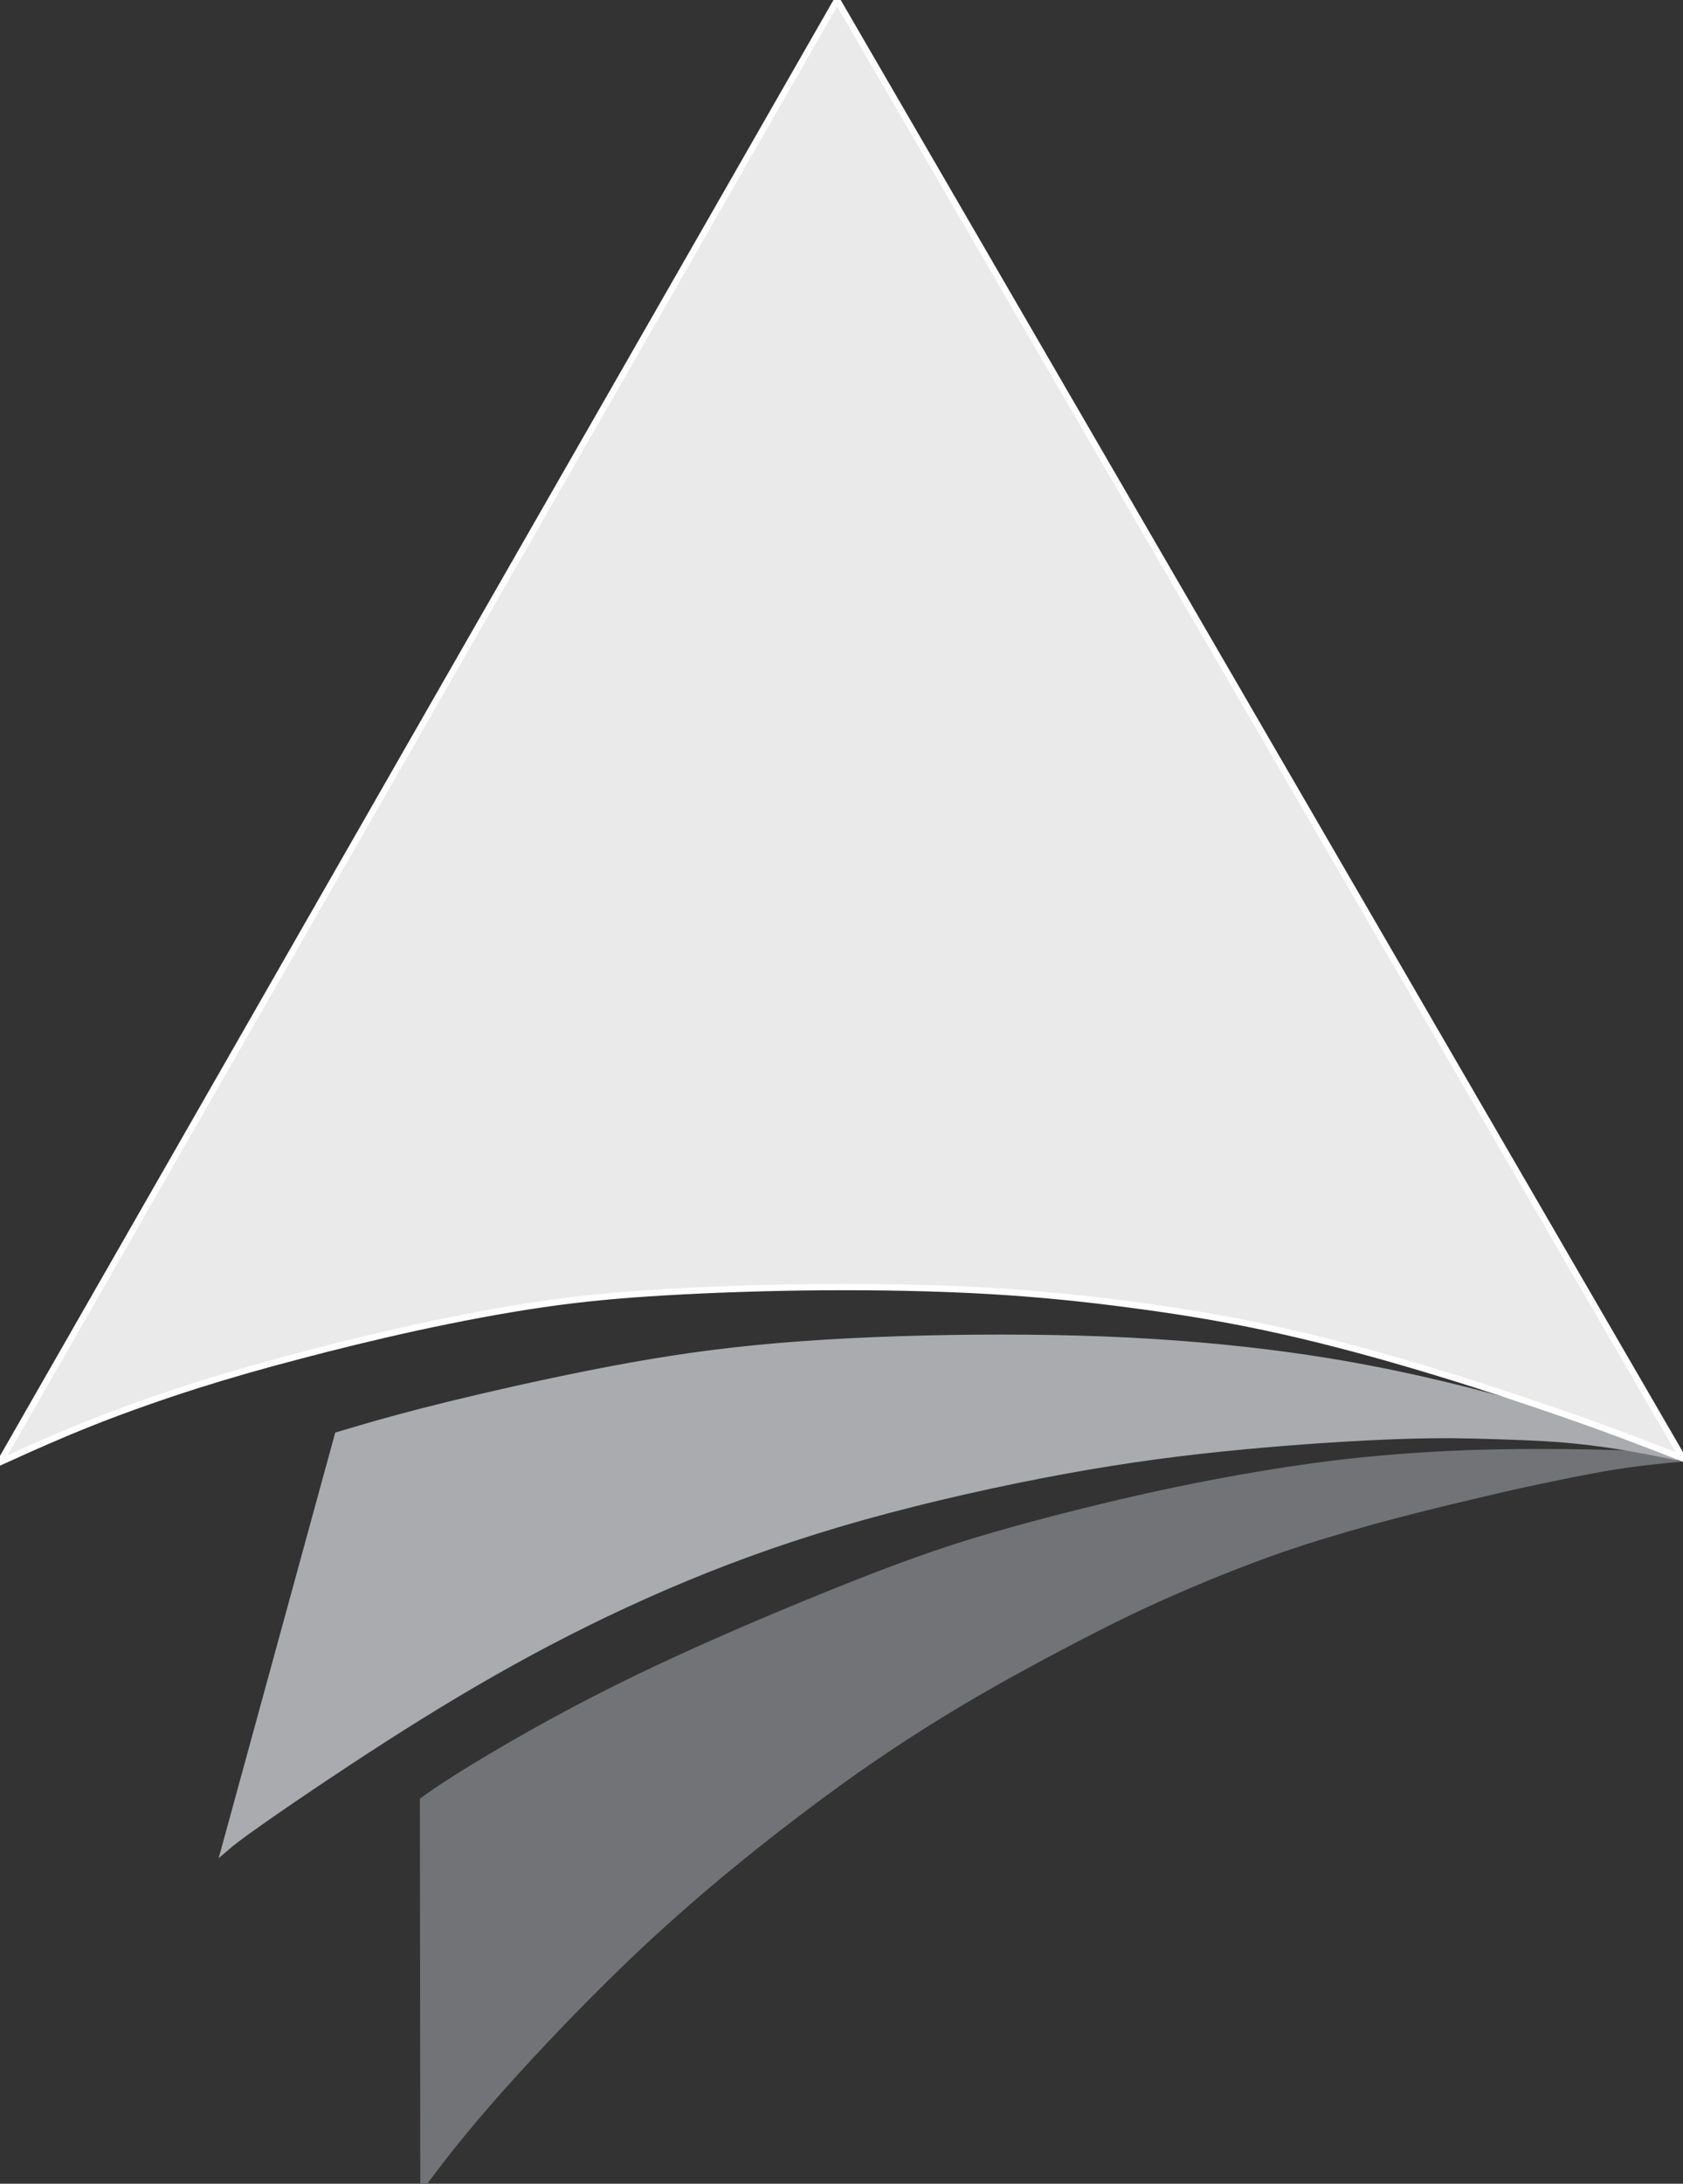 <?xml version="1.0" encoding="utf-8"?>
<!-- Generator: Adobe Illustrator 23.0.4, SVG Export Plug-In . SVG Version: 6.00 Build 0)  -->
<svg version="1.1" id="Layer_1" xmlns="http://www.w3.org/2000/svg" xmlns:xlink="http://www.w3.org/1999/xlink" x="0px" y="0px"
	 viewBox="0 0 2482.8 3220.3" style="enable-background:new 0 0 2482.8 3220.3;" xml:space="preserve">
<rect x="0" y="0" width="2482.8" height="3220.3" fill="#333333" stroke="none"/>
<style type="text/css">
	.st0{fill-rule:evenodd;clip-rule:evenodd;fill:#727376;stroke:#727376;stroke-width:9.354;}
	.st1{fill-rule:evenodd;clip-rule:evenodd;fill:#A9ABAE;stroke:#A9ABAE;stroke-width:9.354;}
	.st2{fill-rule:evenodd;clip-rule:evenodd;fill:#EAEAEA;stroke:#FEFEFE;stroke-width:9.354;}
</style>
<g id="Layer_x0020_1">
	<path class="st0" d="M2477.6,2151.1c-5,0.5-14.9,1.3-25.2,2.4c-10.3,1-21,2.2-32.3,3.6c-11.3,1.4-23.4,3-36.6,5.1
		c-13.2,2.1-27.4,4.7-41.3,7.3c-13.9,2.6-27.5,5.3-42.1,8.3c-14.6,2.9-30.3,6.3-46.2,9.7s-31.9,7.1-47.1,10.6
		c-15.3,3.5-29.7,6.9-48.9,11.5c-19.1,4.6-43,10.4-65.8,16.1c-22.8,5.7-44.6,11.4-68.4,18c-23.8,6.6-49.7,14.1-75.8,22.1
		c-26.1,8.1-52.4,16.7-80.5,26.9c-28.1,10.2-57.9,21.8-87.6,34.1c-29.6,12.2-58.9,25-86.8,37.8c-28,12.9-54.5,25.9-90.7,44.5
		c-36.2,18.7-82.1,42.9-127.7,68.5s-90.9,52.7-139.4,84.2c-48.5,31.5-100.2,67.5-164.4,116.5c-64.2,48.9-141,110.8-219.2,183.6
		c-78.3,72.8-158,156.6-212.8,218.2c-54.7,61.5-84.4,100.7-99.3,120.3c-14.8,19.6-14.8,19.6-14.8,19.6l0,0l0,0l0,0l0,0
		c0,0,0,0-0.1-94.2c-0.1-94.2-0.3-282.6-0.4-376.8c-0.1-94.2-0.1-94.2-0.1-94.2l0,0l0,0l0,0l0,0c0,0,0,0,8.9-6.3
		c8.9-6.3,26.8-18.8,63.3-41.1c36.6-22.3,91.8-54.5,152.2-86.5c60.5-32,126-63.7,206.3-99.2c80.3-35.5,175.3-74.7,248-102.4
		c72.8-27.7,123.3-43.9,188.2-62.1c64.9-18.1,144.2-38,216.8-53.8c72.7-15.8,138.8-27.4,191.6-35.5c52.8-8.1,92.4-12.7,134.8-16.5
		c42.4-3.8,87.7-6.8,135-8.4c47.4-1.6,96.7-1.8,138.1-1.4c41.3,0.4,74.7,1.3,99.8,2.2c25.1,0.9,41.9,1.7,52.8,2.7s15.8,2.2,18.2,2.8
		c2.5,0.6,2.5,0.6,2.5,0.6l0,0l0,0c0.1,0,0.1,0,0.4,0.1c0.3,0.1,0.9,0.3,1.2,0.4c0.3,0.1,0.3,0.1,0.3,0.1l0,0l0,0l0,0l0,0l0,0l0,0
		l0,0l0,0C2482.6,2150.6,2482.6,2150.7,2477.6,2151.1z"/>
	<path class="st1" d="M2466.1,2147c-6.6-1.2-18.5-3.6-33.1-6.4c-14.6-2.8-31.6-6-53.9-9.4c-22.3-3.4-49.8-6.9-80-9.2
		c-30.2-2.3-63.1-3.4-98.4-4.5c-35.2-1.1-72.6-2.2-134.6-0.1c-62,2.1-148.5,7.5-232.9,15.5c-84.4,8-166.5,18.4-261.3,35.7
		c-94.8,17.3-202.3,41.3-298.3,68.1c-96,26.9-180.5,56.6-261.3,90.1c-80.8,33.5-157.9,70.7-231.4,110.4s-143.5,81.9-213.1,126.6
		c-69.6,44.6-138.9,91.6-178.3,119.2c-39.4,27.5-48.9,35.7-53.6,39.7c-4.8,4.1-4.8,4.1-4.8,4.1l0,0l0,0l0,0l0,0l0,0l0,0l0,0l0,0l0,0
		l0,0l0,0l0,0c0,0,0,0,27.9-101.8c27.9-101.7,83.7-305.2,111.5-407c27.9-101.7,27.9-101.7,27.9-101.7l0,0l0,0l0,0l0,0l0,0l0,0l0,0
		l0,0c0,0,0,0,17.6-5.2c17.6-5.2,52.7-15.7,104.6-29.1c51.9-13.4,120.5-29.6,194.7-45.3s154-31,238.5-41.6
		c84.5-10.6,173.7-16.7,271.6-19.9c97.8-3.2,204.3-3.5,303.2,0.3c98.8,3.9,190.1,12,271.7,23.2c81.6,11.1,153.6,25.3,222.8,41.7
		c69.1,16.4,135.4,35,192,52.8c56.6,17.7,103.5,34.7,128.5,43.9c25,9.1,28,10.4,29.5,11.1c1.5,0.6,1.5,0.6,1.5,0.6s0,0-0.5-0.1
		C2473.7,2148.5,2472.7,2148.3,2466.1,2147z"/>
	<path class="st2" d="M136.2,2097.4c48.9-19.4,103.3-38.4,154.4-54.7c51.1-16.2,98.7-29.6,151.4-43.4
		c52.7-13.9,110.5-28.2,171.9-41.6s126.3-25.7,185.8-34.4c59.6-8.7,113.9-13.7,181.7-17.7c67.8-4,149.3-6.9,232.6-7.5
		s168.5,1.1,244.6,5.5c76,4.4,142.9,11.5,209,20.2c66,8.7,131.1,19,200,33.7c69,14.7,141.8,33.8,211.5,54.3
		c69.8,20.4,136.3,42.2,188,59.7c51.6,17.5,88.3,30.7,121.8,43.1c33.4,12.5,63.6,24.2,78.7,30.1c15.1,5.9,15.1,5.9,15.1,5.9l0,0l0,0
		l0,0l0,0l0,0l0,0l0,0l0,0l0,0l0,0l0,0l0,0l0,0l0,0l0,0l0,0l0,0l0,0l0,0l0,0l0,0l0,0l0,0l0,0l0,0l0,0l0,0l0,0l0,0l0,0l0,0
		c0,0,0,0-207.9-358.4c-208-358.4-623.9-1075.3-831.9-1433.7s-208-358.4-208-358.4l0,0l0,0l0,0l0,0l0,0l0,0l0,0l0,0l0,0l0,0l0,0l0,0
		l0,0l0,0l0,0l0,0l0,0l0,0l0,0l0,0l0,0l0,0l0,0l0,0l0,0l0,0l0,0l0,0l0,0l0,0l0,0l0,0l0,0c0,0,0,0-205.7,359.3
		C823.2,718.7,411.7,1437.3,206,1796.6C0.3,2155.8,0.3,2155.8,0.3,2155.8l0,0l0,0l0,0l0,0l0,0l0,0l0,0l0,0l0,0l0,0l0,0l0,0l0,0l0,0
		l0,0l0,0l0,0l0,0l0,0l0,0l0,0l0,0l0,0l0,0l0,0c0,0,0,0,0,0.1v0.1c0,0.1,0,0.1,0,0.1l0,0l0,0l0,0l0,0l0,0l0,0l0,0l0,0l0,0l0,0l0,0
		l0,0l0,0l0,0l0,0c0,0,0,0,21.7-9.8C43.7,2136.4,87.2,2116.8,136.2,2097.4z"/>
</g>
</svg>
